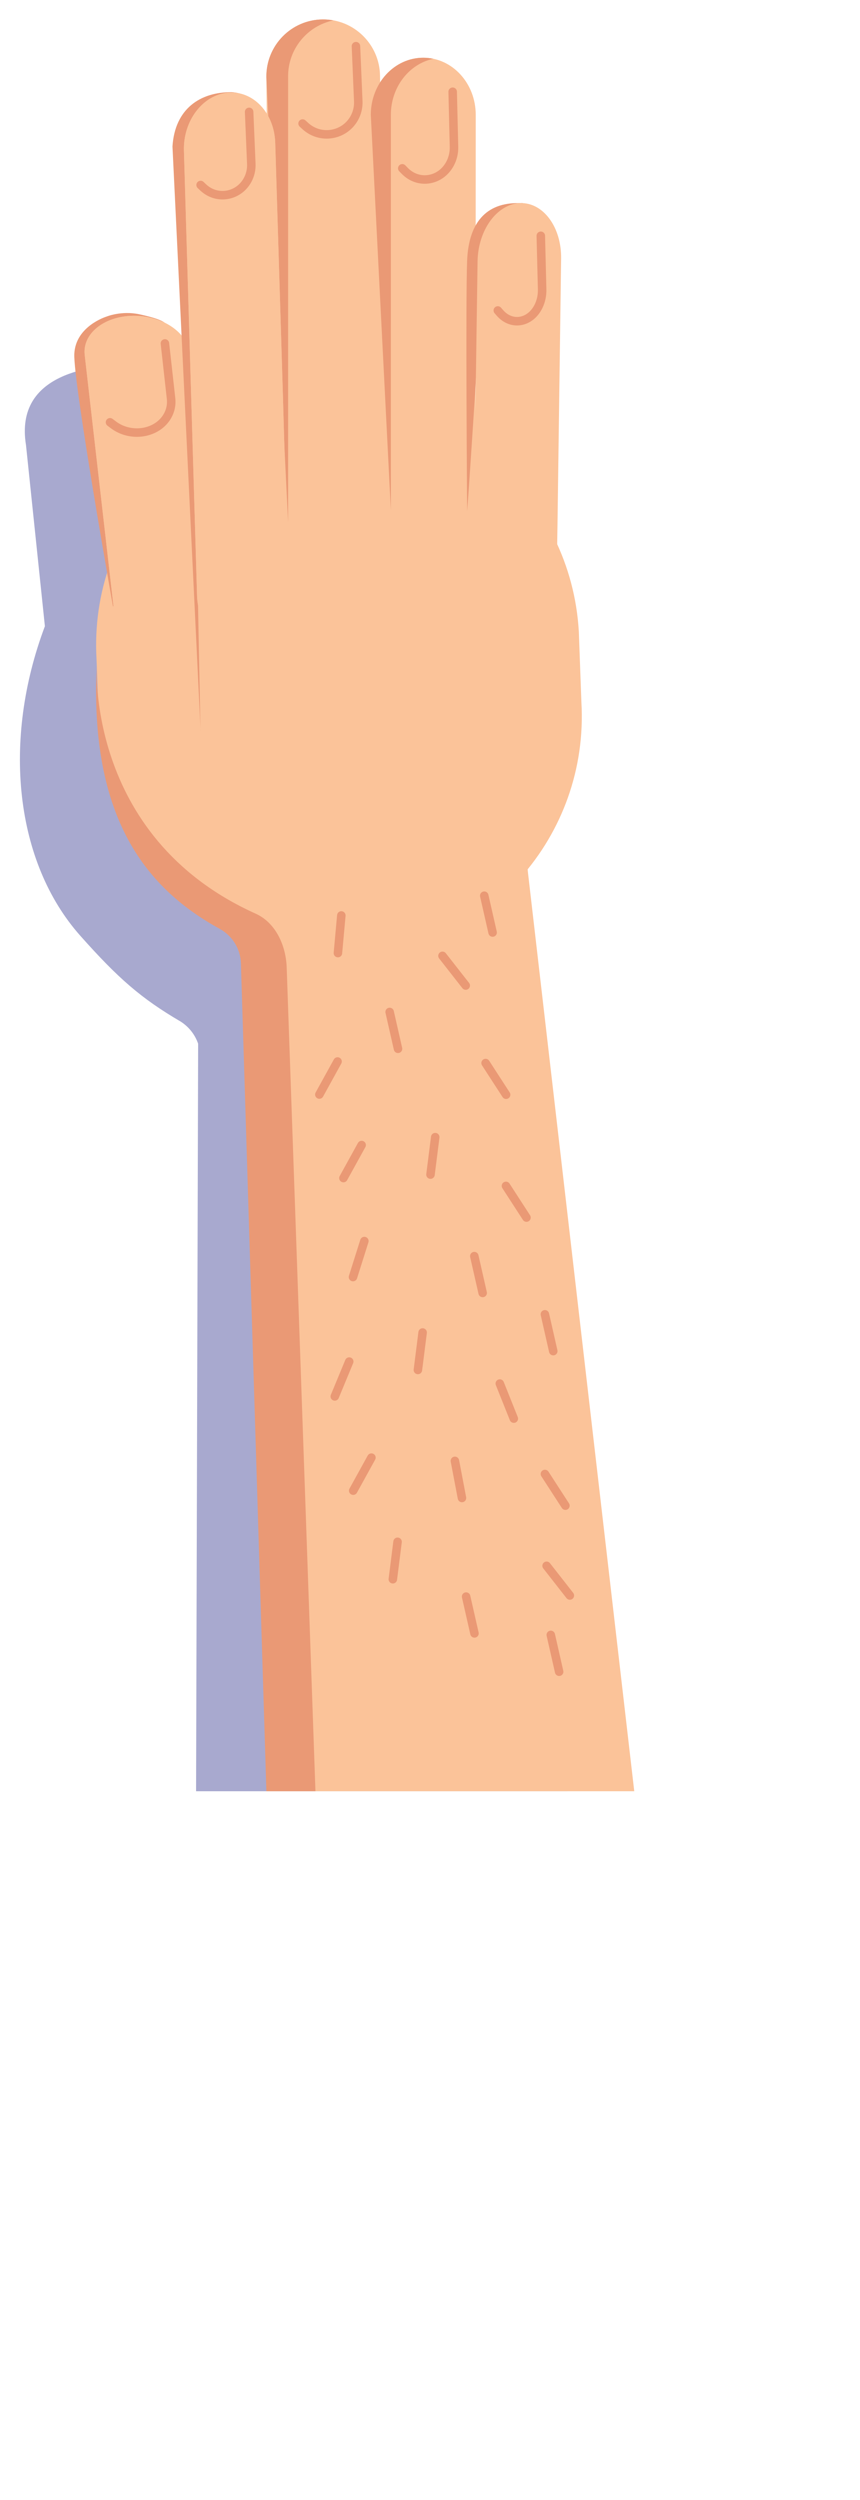 <svg width="182" height="529" viewBox="0 0 182 529" fill="none" xmlns="http://www.w3.org/2000/svg">
<g clip-path="url(#clip0_1_2)">
<path opacity="0.392" fill-rule="evenodd" clip-rule="evenodd" d="M119.018 146.401L116.543 101.42C116.169 94.635 110.516 89.394 103.784 89.448C103.584 89.449 103.383 89.455 103.182 89.466C99.448 89.672 96.181 91.471 94.005 94.167C92.818 88.289 87.594 83.968 81.479 84.02C81.28 84.021 81.08 84.027 80.879 84.038C76.128 84.3 72.134 87.142 70.18 91.126C68.099 86.51 63.348 83.403 57.981 83.67C52.188 83.96 47.502 88.087 46.256 93.463C43.952 91.09 40.735 89.622 37.207 89.61C37.205 89.61 37.201 89.61 37.201 89.61C36.975 89.609 34.5 84.5 27 77C20.005 77.347 3 78.667 5.5 94.167L9.5 132.5C0.391 156.697 3.157 182.427 17 198C25 207 29.861 211.252 38.248 216.159C39.989 217.279 41.279 218.933 41.931 220.839L41.127 512.597C42.054 530.287 73.847 543.004 91.558 542.076C91.859 542.06 92.161 542.039 92.464 542.015C92.638 542.001 92.816 541.984 92.992 541.968C93.09 541.958 93.187 541.95 93.286 541.94C103.775 540.894 119.672 535.23 124.842 527.708C123.161 528.603 121.391 529.358 119.547 529.954C126.324 523.909 130.879 516.146 130.448 507.916L106.1 205.964C106.085 205.673 106.066 205.383 106.043 205.094C114.601 195.318 94.005 186.5 119.347 168.433L119.326 152.741C119.289 151.133 119.178 149.544 119.003 147.975C119.038 147.468 119.047 146.955 119.019 146.434L119.018 146.401Z" fill="#232586"/>
<path fill-rule="evenodd" clip-rule="evenodd" d="M74.98 202.761C103.164 201.134 124.683 176.874 123.042 148.568L122.496 133.617C120.852 105.311 96.678 83.687 68.491 85.315C40.307 86.942 18.789 111.202 20.43 139.508L20.977 154.456C22.618 182.765 46.797 204.389 74.98 202.761Z" fill="#FBC399"/>
<path fill-rule="evenodd" clip-rule="evenodd" d="M51.075 190.07L60.455 479.052C61.927 495.876 92.484 506.949 109.239 505.483C125.993 504.017 146.422 488.484 144.95 471.659L111.748 184.762C110.276 167.936 95.501 155.485 78.746 156.951C61.992 158.416 49.603 173.244 51.075 190.07Z" fill="#FBC399"/>
<path fill-rule="evenodd" clip-rule="evenodd" d="M54.095 193.313C58.346 195.229 60.53 200.065 60.673 204.741L69.9 468.984C71.372 485.808 109.97 496.175 126.724 494.709C131.316 494.307 135.56 492.875 139.3 490.701C134.391 498.452 118.059 504.624 108.239 505.483C91.484 506.949 60.927 495.876 59.455 479.052L50.985 203.812C50.891 200.761 49.178 198.008 46.512 196.541C31.568 188.32 18.701 173.773 20.5 140C20.5 140 17.683 176.902 54.095 193.313Z" fill="#EA9975"/>
<path fill-rule="evenodd" clip-rule="evenodd" d="M21.062 74.796C21.062 74.796 26.051 131.194 25.389 126.532C25.389 126.532 23.914 128.342 23.913 128.336C23.913 128.336 15.454 80.733 15.727 74.866C16 69 22.5 67 22.5 67C22.5 67 25.661 65.677 29.5 66.5C36.5 68 35 69 35 69C35 69 20.496 70.686 21.062 74.796Z" fill="#EA9975"/>
<path fill-rule="evenodd" clip-rule="evenodd" d="M57.373 115.699C57.448 122.355 62.873 127.701 69.507 127.65C76.149 127.596 81.488 122.144 81.43 115.475L81.054 72.2C81.054 72.191 80.426 16.071 80.426 16.062C80.352 9.405 74.926 4.058 68.294 4.11C61.65 4.164 56.313 9.615 56.37 16.284L57.373 115.667C57.373 115.677 57.373 115.688 57.373 115.699Z" fill="#FBC399"/>
<path fill-rule="evenodd" clip-rule="evenodd" d="M60.971 16.236C60.971 16.236 60.971 114 60.971 110.5L56.37 16.284C56.313 9.615 61.65 4.164 68.294 4.11C69.068 4.104 69.824 4.178 70.559 4.313C65.046 5.451 60.921 10.369 60.971 16.236Z" fill="#EA9975"/>
<path fill-rule="evenodd" clip-rule="evenodd" d="M78.321 123.683C78.318 130.338 83.268 135.739 89.391 135.755C95.522 135.767 100.509 130.371 100.528 123.701L100.65 80.426C100.65 80.417 100.678 24.296 100.678 24.287C100.681 17.629 95.731 12.228 89.609 12.213C83.477 12.2 78.491 17.597 78.472 24.266L78.321 123.651C78.321 123.66 78.321 123.671 78.321 123.683Z" fill="#FBC399"/>
<path fill-rule="evenodd" clip-rule="evenodd" d="M82.719 24.264C82.719 24.264 82.716 114.656 82.719 108L78.472 24.266C78.491 17.597 83.477 12.2 89.609 12.213C90.323 12.214 91.021 12.296 91.698 12.439C86.596 13.521 82.736 18.397 82.719 24.264Z" fill="#EA9975"/>
<path fill-rule="evenodd" clip-rule="evenodd" d="M102.315 55.401C102.315 55.401 98.615 114.149 98.854 107.5C98.854 107.5 98.521 64 98.854 55.217C99.188 46.435 103.5 42.604 110.5 43C109.954 42.828 111.082 43.033 110.5 43C106.305 43.858 102.538 49.54 102.315 55.401Z" fill="#EA9975"/>
<path d="M95.799 19.409L96.078 31.041C96.115 32.317 95.817 33.577 95.219 34.676C93.205 38.38 88.557 39.105 85.673 36.165L85.134 35.615" stroke="#EA9975" stroke-width="1.8" stroke-linecap="round"/>
<path fill-rule="evenodd" clip-rule="evenodd" d="M99.637 154.271C99.547 160.898 103.417 166.143 108.292 165.994C113.174 165.842 117.216 160.334 117.319 153.692L117.987 110.598C117.987 110.589 118.749 54.706 118.75 54.697C118.84 48.067 114.97 42.822 110.095 42.972C105.213 43.124 101.172 48.632 101.068 55.273L99.637 154.239C99.637 154.248 99.637 154.26 99.637 154.271Z" fill="#FBC399"/>
<path d="M114.449 49.889L114.731 61.192C114.767 62.432 114.516 63.658 114.006 64.729C112.29 68.338 108.301 69.065 105.814 66.221L105.349 65.69" stroke="#EA9975" stroke-width="1.8" stroke-linecap="round"/>
<path d="M75.33 9.769L75.819 21.396C75.878 22.671 75.576 23.936 74.946 25.044C72.823 28.779 67.8 29.576 64.629 26.681L64.036 26.139" stroke="#EA9975" stroke-width="1.8" stroke-linecap="round"/>
<path d="M93.642 202.243L98.561 208.53" stroke="#EA9975" stroke-width="1.8" stroke-linecap="round"/>
<path d="M72.236 193.7L71.512 201.659" stroke="#EA9975" stroke-width="1.8" stroke-linecap="round"/>
<path d="M82.461 214.117L84.23 221.911" stroke="#EA9975" stroke-width="1.8" stroke-linecap="round"/>
<path d="M102.481 189.516L104.251 197.309" stroke="#EA9975" stroke-width="1.8" stroke-linecap="round"/>
<path d="M100.376 265.777L102.145 273.572" stroke="#EA9975" stroke-width="1.8" stroke-linecap="round"/>
<path d="M98.643 337.813L100.412 345.607" stroke="#EA9975" stroke-width="1.8" stroke-linecap="round"/>
<path d="M105.772 292.741L108.736 300.161" stroke="#EA9975" stroke-width="1.8" stroke-linecap="round"/>
<path d="M115.315 278.086L117.085 285.88" stroke="#EA9975" stroke-width="1.8" stroke-linecap="round"/>
<path d="M92.106 240.603L91.104 248.531" stroke="#EA9975" stroke-width="1.8" stroke-linecap="round"/>
<path d="M89.44 281.938L88.438 289.867" stroke="#EA9975" stroke-width="1.8" stroke-linecap="round"/>
<path d="M84.137 326.22L83.135 334.148" stroke="#EA9975" stroke-width="1.8" stroke-linecap="round"/>
<path d="M96.27 309.102L97.765 316.953" stroke="#EA9975" stroke-width="1.8" stroke-linecap="round"/>
<path d="M71.438 224.598L67.584 231.589" stroke="#EA9975" stroke-width="1.8" stroke-linecap="round"/>
<path d="M59.934 214.328L56.08 221.318" stroke="#EA9975" stroke-width="1.8" stroke-linecap="round"/>
<path d="M77.108 262.59L74.704 270.207" stroke="#EA9975" stroke-width="1.8" stroke-linecap="round"/>
<path d="M73.905 288.088L70.849 295.465" stroke="#EA9975" stroke-width="1.8" stroke-linecap="round"/>
<path d="M76.534 242.275L72.68 249.265" stroke="#EA9975" stroke-width="1.8" stroke-linecap="round"/>
<path d="M78.603 308.413L74.749 315.403" stroke="#EA9975" stroke-width="1.8" stroke-linecap="round"/>
<path d="M62.533 314.633L58.679 321.624" stroke="#EA9975" stroke-width="1.8" stroke-linecap="round"/>
<path d="M60.654 244.8L54.383 249.719" stroke="#EA9975" stroke-width="1.8" stroke-linecap="round"/>
<path d="M102.765 224.926L107.106 231.629" stroke="#EA9975" stroke-width="1.8" stroke-linecap="round"/>
<path d="M107.075 250.92L111.416 257.622" stroke="#EA9975" stroke-width="1.8" stroke-linecap="round"/>
<path d="M115.319 311.876L119.66 318.579" stroke="#EA9975" stroke-width="1.8" stroke-linecap="round"/>
<path d="M115.678 331.301L120.597 337.588" stroke="#EA9975" stroke-width="1.8" stroke-linecap="round"/>
<path d="M116.561 345.921L118.33 353.715" stroke="#EA9975" stroke-width="1.8" stroke-linecap="round"/>
<path fill-rule="evenodd" clip-rule="evenodd" d="M25.564 141.777C26.082 146.241 31.449 149.773 37.567 149.672C43.693 149.57 48.251 145.86 47.747 141.387L44.478 112.363C44.478 112.357 40.109 74.72 40.108 74.714C39.59 70.249 34.222 66.716 28.106 66.818C21.979 66.92 17.422 70.63 17.925 75.103L25.561 141.756C25.562 141.762 25.563 141.77 25.564 141.777Z" fill="#FBC399"/>
<path fill-rule="evenodd" clip-rule="evenodd" d="M25.564 141.777C26.082 146.241 31.449 149.773 37.567 149.672C43.693 149.57 48.251 145.86 47.747 141.387L44.478 112.363C44.478 112.357 40.109 74.72 40.108 74.714C39.59 70.249 34.222 66.716 28.106 66.818C21.979 66.92 17.422 70.63 17.925 75.103L25.561 141.756C25.562 141.762 25.563 141.77 25.564 141.777Z" fill="#FBC399"/>
<path fill-rule="evenodd" clip-rule="evenodd" d="M40.077 32.094C40.077 32.094 42.515 161.19 42.449 154.528L36.5 31C37 23 42.382 19.464 49 19.5C49.771 19.505 52.5 20 49.642 20.292C44.149 21.355 40.034 26.222 40.077 32.094Z" fill="#EA9975"/>
<path fill-rule="evenodd" clip-rule="evenodd" d="M41.705 126.065C41.897 132.37 46.361 137.115 51.688 136.669C57.023 136.22 61.203 130.732 61.024 124.412L59.864 83.403C59.863 83.395 58.245 30.223 58.245 30.214C58.053 23.907 53.588 19.162 48.262 19.608C42.926 20.057 38.747 25.545 38.925 31.865L41.703 126.034C41.704 126.043 41.704 126.054 41.705 126.065Z" fill="#FBC399"/>
<path fill-rule="evenodd" clip-rule="evenodd" d="M41.705 126.065C41.897 132.37 46.361 137.115 51.688 136.669C57.023 136.22 61.203 130.732 61.024 124.412L59.864 83.403C59.863 83.395 58.245 30.223 58.245 30.214C58.053 23.907 53.588 19.162 48.262 19.608C42.926 20.057 38.747 25.545 38.925 31.865L41.703 126.034C41.704 126.043 41.704 126.054 41.705 126.065Z" fill="#FBC399"/>
<path d="M34.902 72.666L36.2 84.314C36.35 85.59 36.092 86.866 35.456 87.992C33.315 91.788 27.729 92.706 23.983 89.879L23.282 89.35" stroke="#EA9975" stroke-width="1.8" stroke-linecap="round"/>
<path d="M52.722 23.672L53.182 34.649C53.239 35.852 52.965 37.047 52.393 38.093C50.464 41.623 45.89 42.383 42.997 39.654L42.457 39.144" stroke="#EA9975" stroke-width="1.8" stroke-linecap="round"/>
</g>
<defs>
<clipPath id="clip0_1_2">
<rect width="155" height="379" fill="white"/>
</clipPath>
</defs>
</svg>
